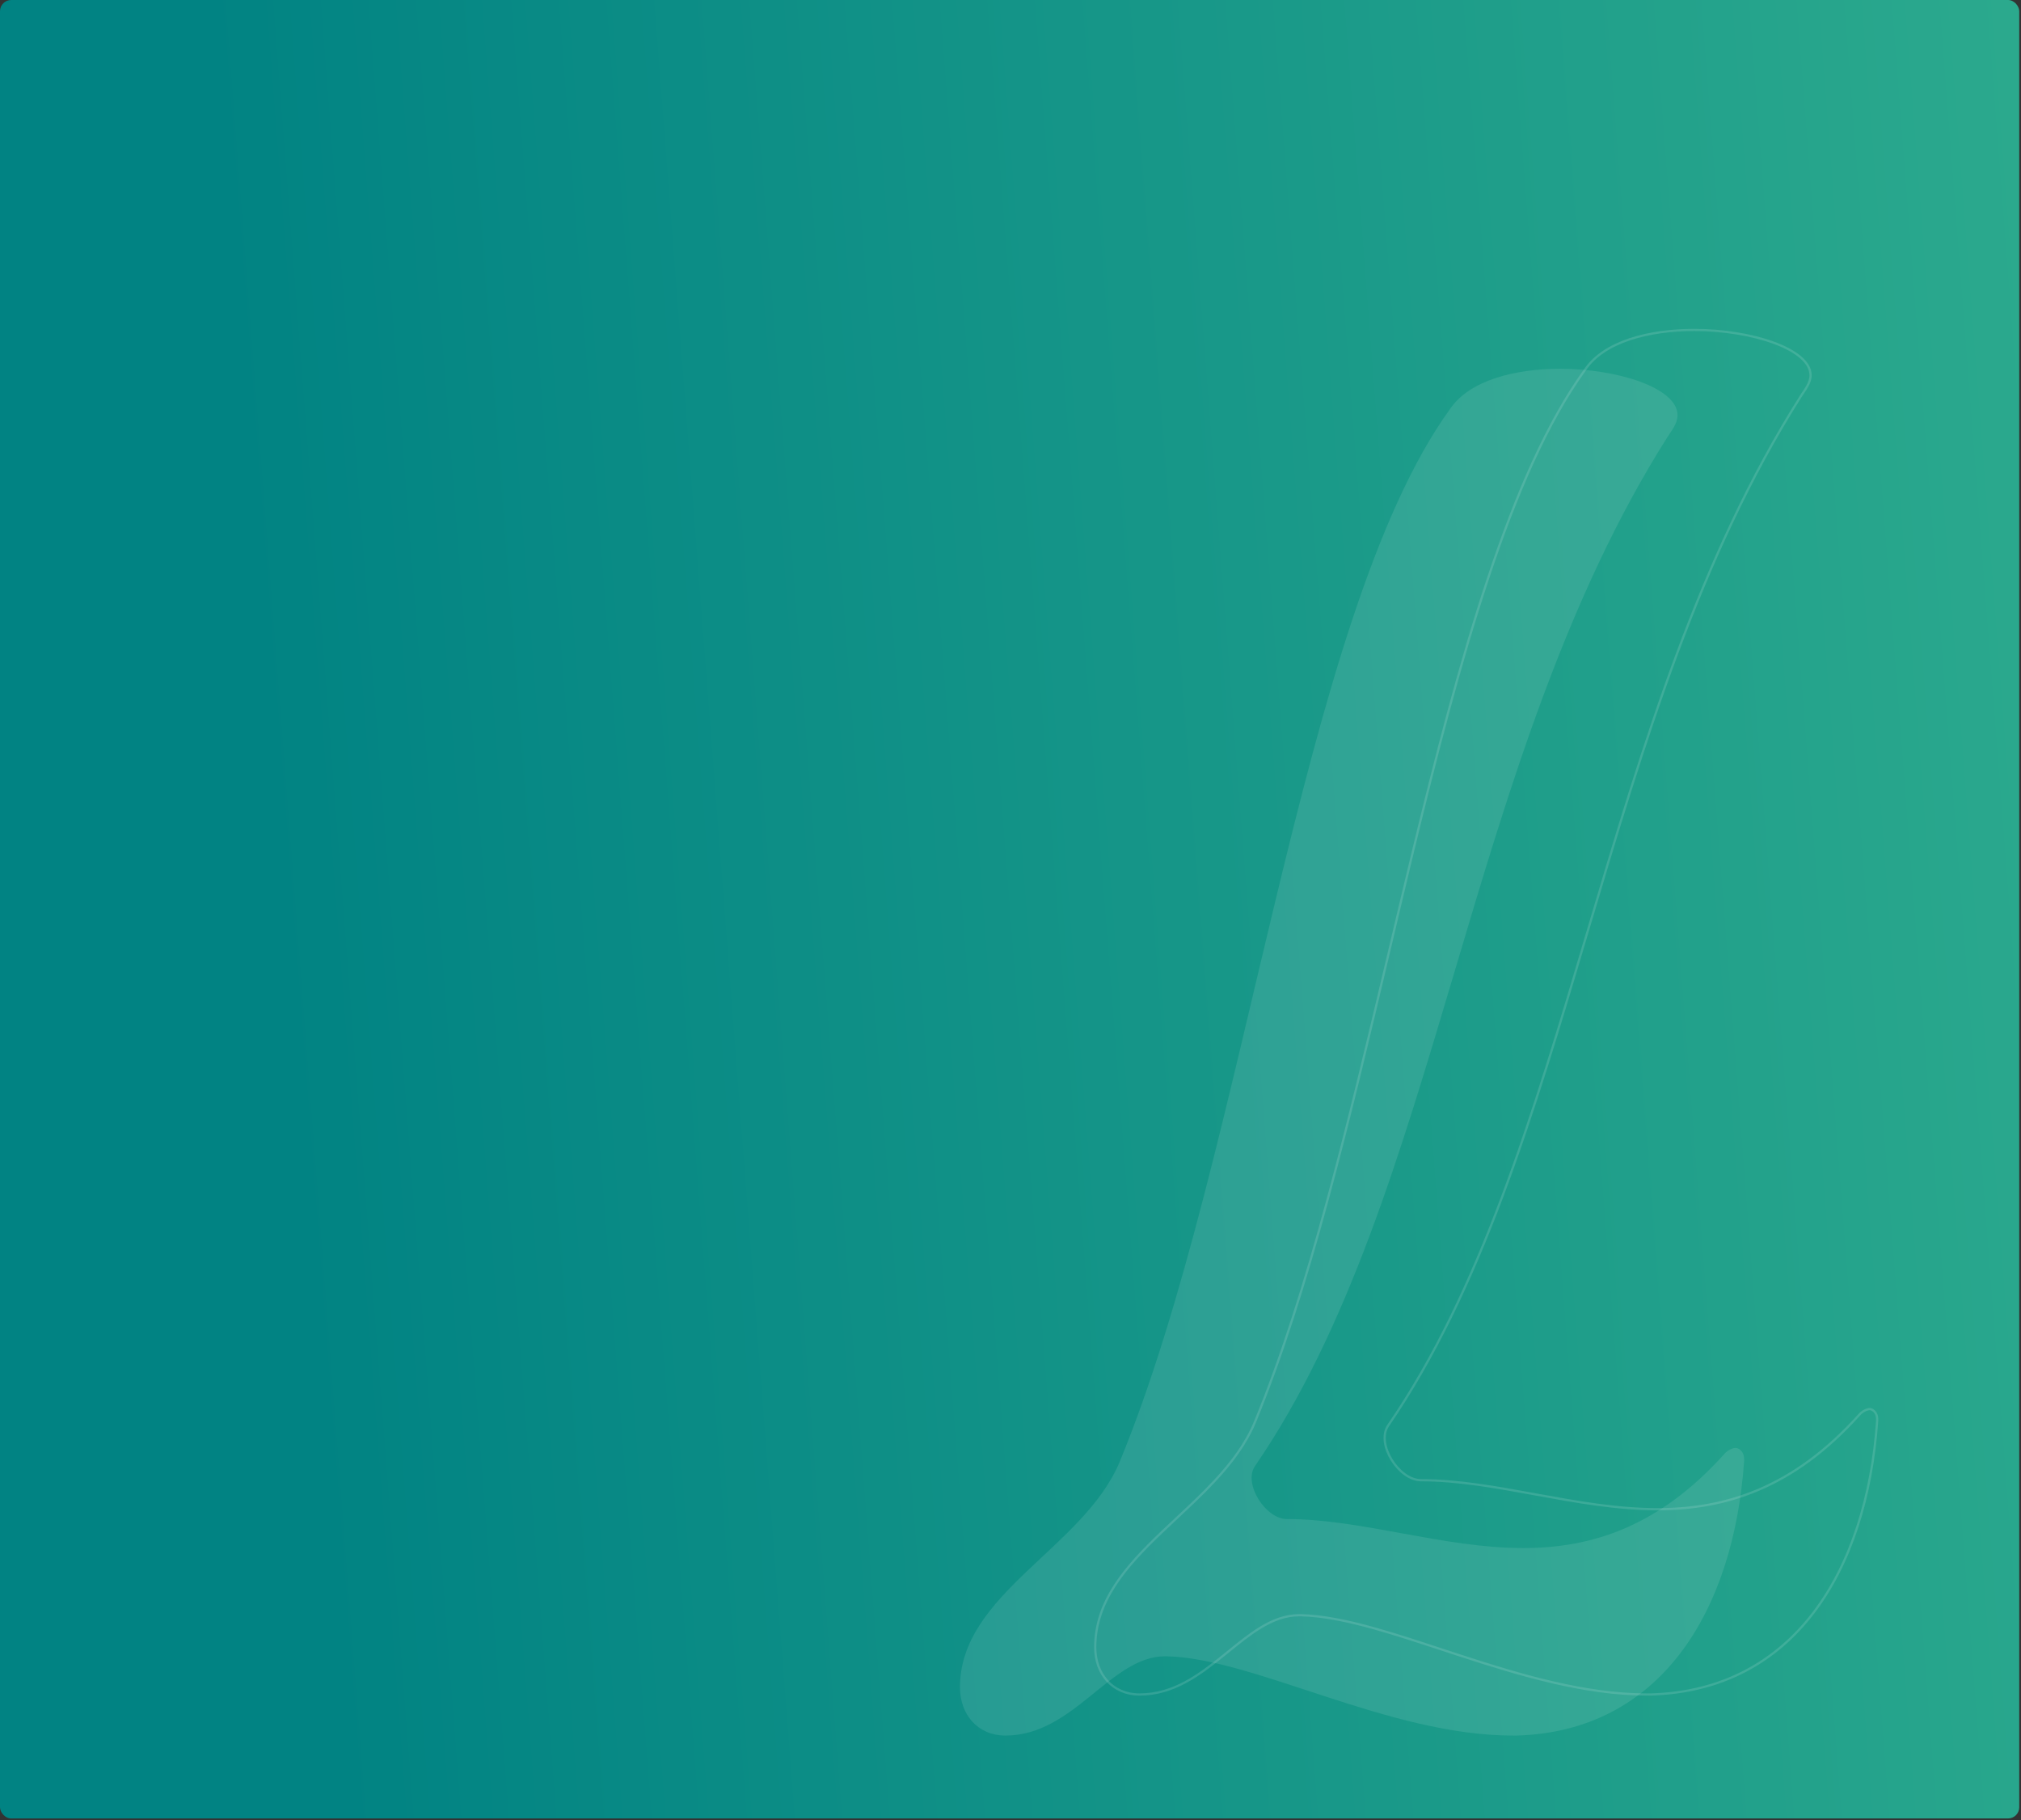 <svg width="904" height="814" viewBox="0 0 904 814" fill="none" xmlns="http://www.w3.org/2000/svg">
<rect x="0" y="0" width="904" height="814" fill="#333333" stroke="none"/>
<rect width="903.21" height="813.269" rx="5.011" fill="url(#paint0_linear_681_4098)"/>
<g opacity="0.1">
<path d="M678.271 776.203C742.538 774.473 775.456 720.869 780.158 653.431V652.566C780.158 650.154 779.014 648.583 777.524 647.853C776.263 647.236 774.811 647.734 773.581 648.412V648.412C772.747 648.873 771.991 649.483 771.355 650.193C741.877 683.031 711.641 692.338 681.405 692.338C645.353 692.338 609.3 679.368 575.599 679.368V679.368C566.085 679.368 555.977 663.517 561.364 655.676C644.737 534.324 655.19 338.631 745.796 195.566C747.781 192.431 750.375 189.399 750.375 185.688V185.688C750.375 173.584 723.728 164.938 697.864 164.938C677.487 164.938 657.108 170.125 648.488 183.094C581.482 275.805 557.469 516.342 500.932 653.533C484.954 692.305 429.396 712.653 429.396 754.588V754.588C429.396 766.692 437.233 776.203 449.773 776.203C480.339 776.203 496.798 740.754 521.094 740.754H521.878C561.066 741.619 621.056 776.203 676.703 776.203H678.271Z" fill="white"/>
</g>
<g opacity="0.13">
<path d="M708.892 165.515L708.898 165.507L708.904 165.499C713.13 159.14 720.266 154.653 728.925 151.755C737.58 148.858 747.712 147.566 757.863 147.566C770.747 147.566 783.814 149.72 793.644 153.371C798.56 155.196 802.639 157.386 805.479 159.845C808.32 162.305 809.874 164.989 809.874 167.816C809.874 169.552 809.268 171.151 808.392 172.728C807.83 173.74 807.182 174.702 806.523 175.681C806.138 176.253 805.75 176.83 805.372 177.426C760.026 249.027 734.744 333.786 710.387 415.749L710.103 416.704C685.838 498.36 662.422 577.158 620.951 637.521C619.514 639.611 619.131 642.207 619.481 644.879C619.83 647.551 620.916 650.334 622.467 652.852C624.018 655.372 626.047 657.649 628.307 659.3C630.565 660.95 633.082 661.996 635.598 661.996C652.119 661.996 669.215 665.123 686.656 668.313L687.529 668.472C705.255 671.714 723.325 674.965 741.404 674.965C771.771 674.965 802.146 665.607 831.726 632.654C832.327 631.985 833.039 631.41 833.822 630.978C835.037 630.308 836.284 629.931 837.303 630.43C838.61 631.071 839.657 632.46 839.657 634.694V635.542C837.308 669.19 827.923 699.339 811.153 721.282C794.392 743.211 770.238 756.968 738.263 757.831H736.702C708.968 757.831 680.129 749.211 653.273 740.455C650.466 739.54 647.681 738.624 644.921 737.716C634.487 734.282 624.414 730.968 614.911 728.305C602.894 724.937 591.749 722.6 581.888 722.382H581.877H581.093C574.893 722.382 569.217 724.645 563.737 727.995C558.893 730.955 554.166 734.788 549.349 738.695C548.724 739.202 548.098 739.71 547.47 740.218C536.486 749.089 524.857 757.831 509.772 757.831C503.636 757.831 498.679 755.508 495.251 751.727C491.819 747.94 489.895 742.661 489.895 736.716C489.895 715.984 503.621 700.547 519.517 685.364C521.738 683.242 524.002 681.124 526.276 678.998C532.111 673.541 538.004 668.03 543.379 662.251C550.854 654.215 557.367 645.623 561.393 635.852C585.281 577.888 603.364 501.494 621.322 425.631C624.63 411.656 627.934 397.699 631.269 383.879C641.992 339.445 653.038 296.416 665.588 258.706C678.14 220.99 692.186 188.63 708.892 165.515Z" stroke="white"/>
</g>
<defs>
<linearGradient id="paint0_linear_681_4098" x1="63.239" y1="-348.912" x2="1079.26" y2="-427.519" gradientUnits="userSpaceOnUse">
<stop stop-color="#018383"/>
<stop offset="1" stop-color="#36B390"/>
</linearGradient>
</defs>
</svg>
